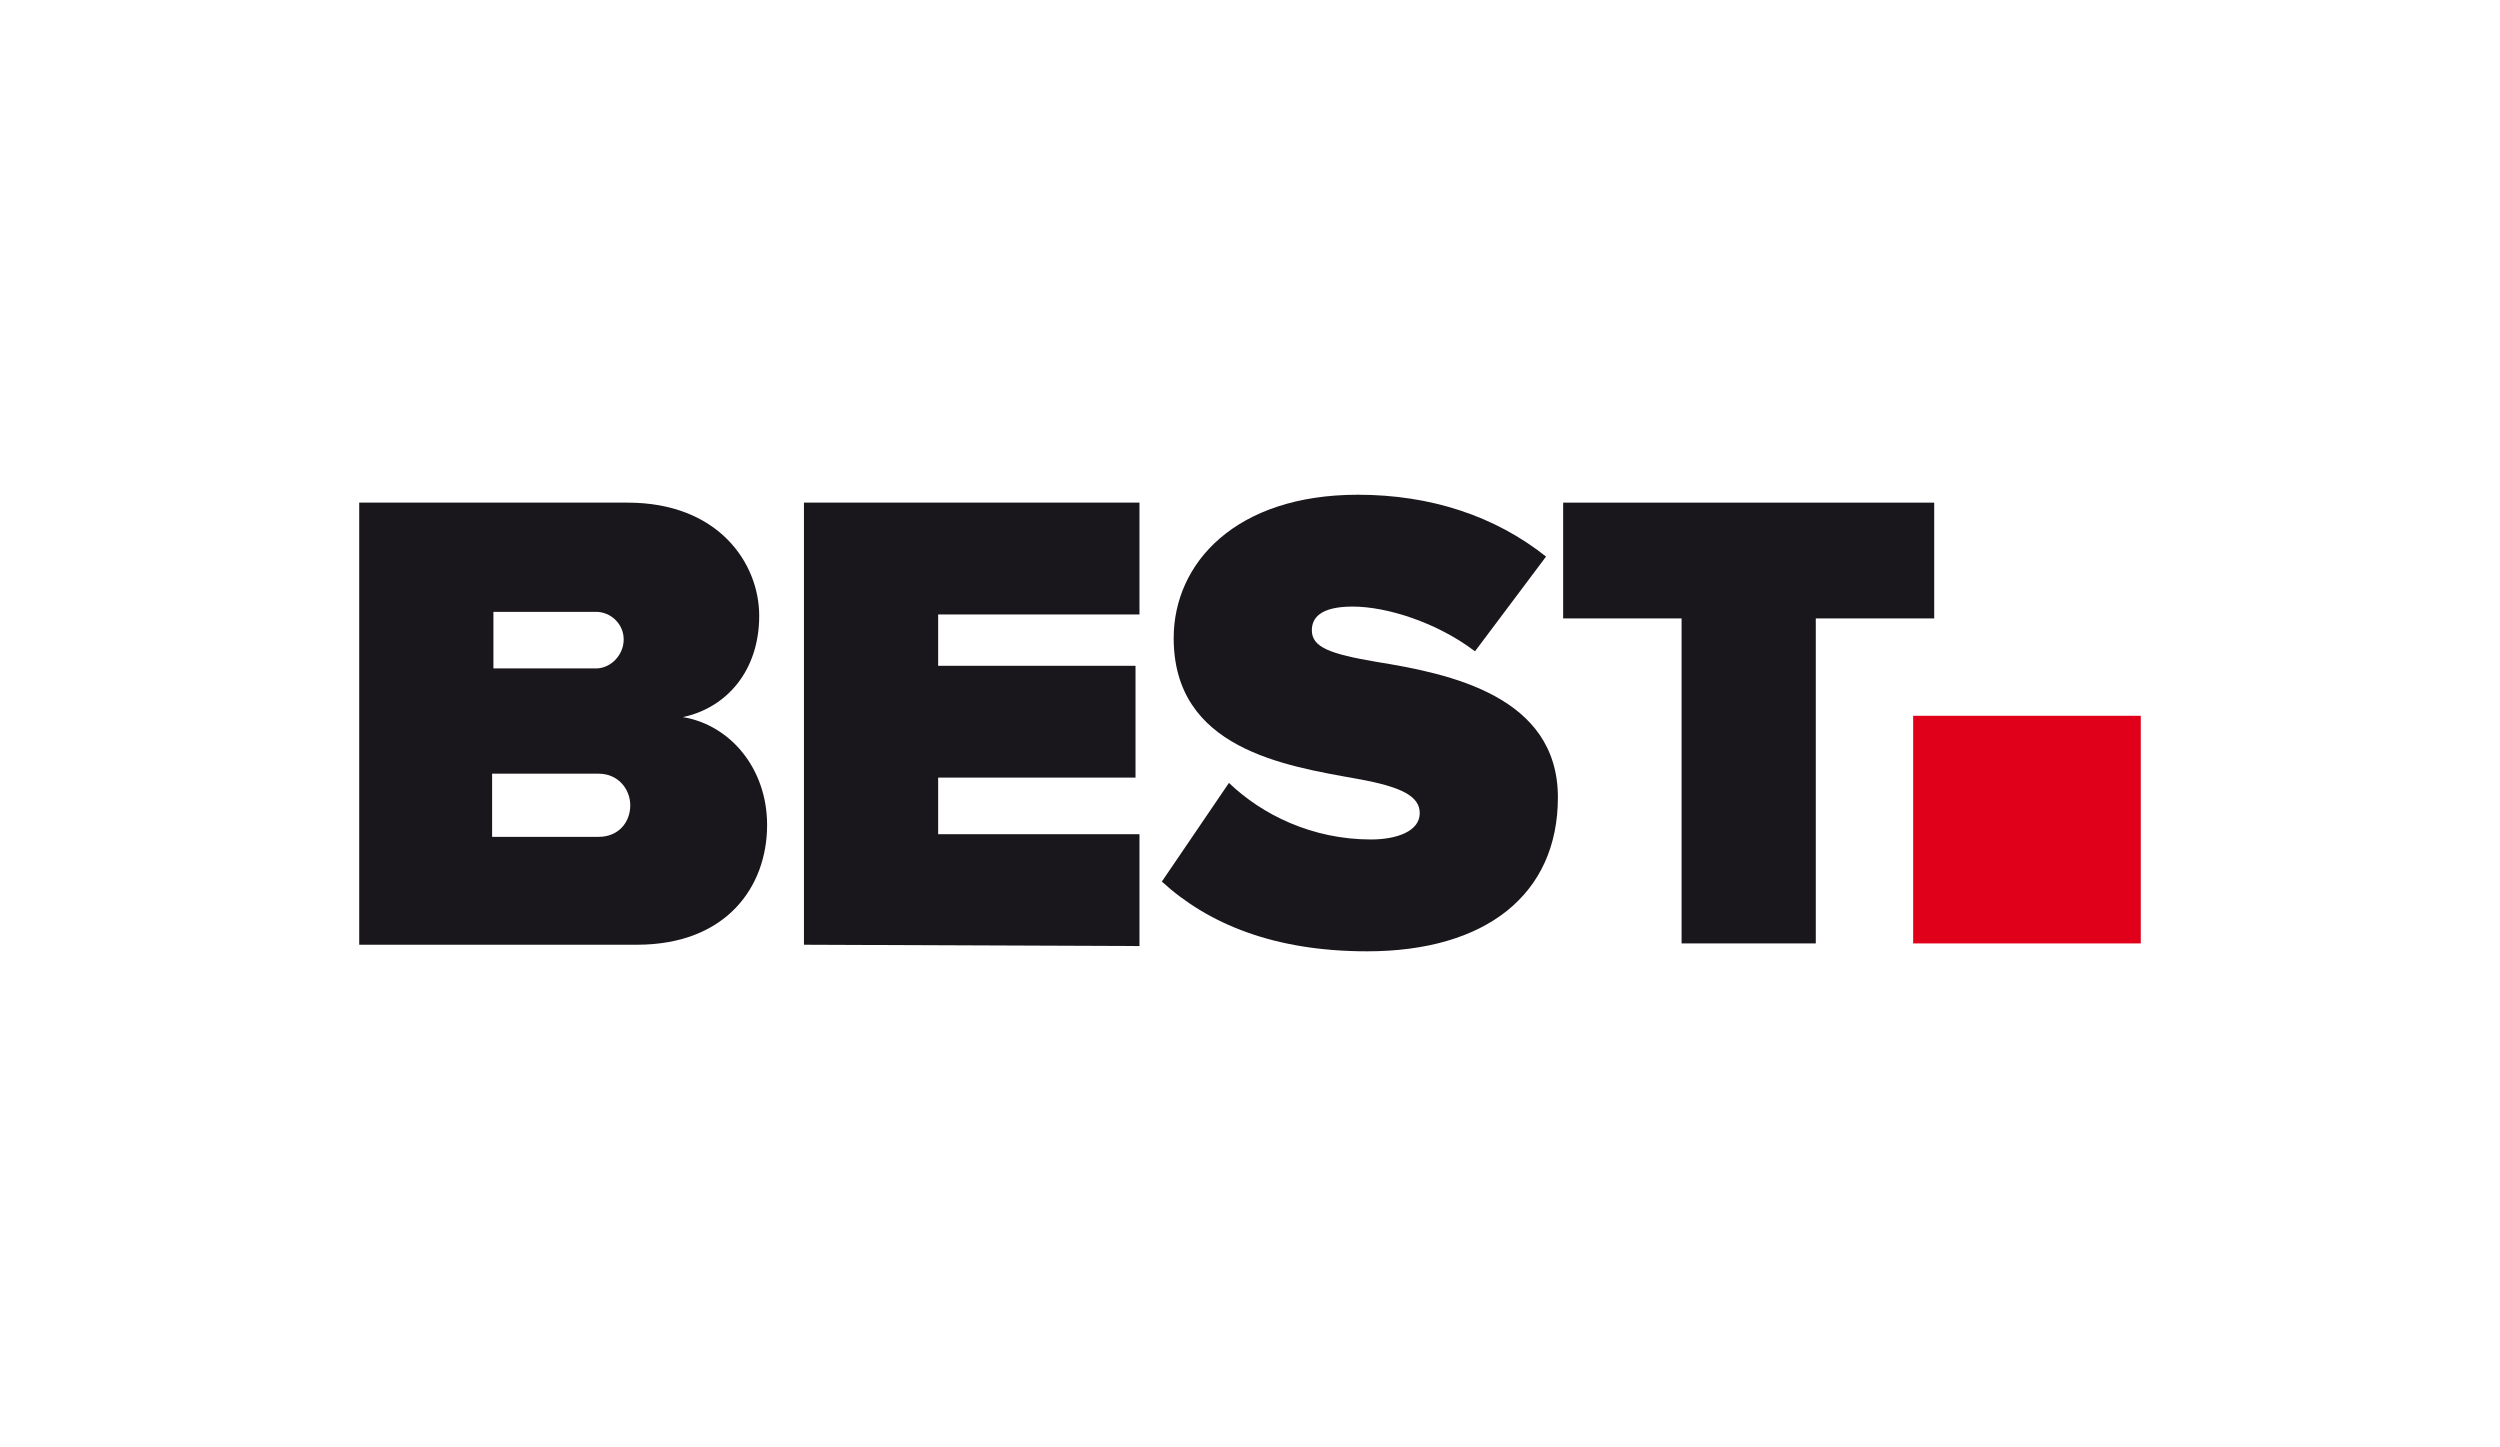 <?xml version="1.0" encoding="utf-8"?>
<!-- Generator: Adobe Illustrator 25.4.1, SVG Export Plug-In . SVG Version: 6.00 Build 0)  -->
<svg version="1.1" id="Vrstva_1" xmlns="http://www.w3.org/2000/svg" xmlns:xlink="http://www.w3.org/1999/xlink" x="0px" y="0px"
	 viewBox="0 0 190 110" style="enable-background:new 0 0 190 110;" xml:space="preserve">
<style type="text/css">
	.st0{fill:#1A171C;}
	.st1{fill:#E1001A;}
	.st2{fill:none;stroke:#1D1D1B;stroke-width:0.189;stroke-miterlimit:10;}
</style>
<g>
	<g>
		<g>
			<path class="st0" d="M27.3,71.8V38.2h20.4c6.9,0,10,4.6,10,8.6c0,4.2-2.5,7-5.8,7.7c3.6,0.6,6.4,3.9,6.4,8.2
				c0,4.7-3.1,9.1-9.9,9.1H27.3z M37.5,50.8h7.8c1.1,0,2.1-1,2.1-2.2c0-1.2-1-2.1-2.1-2.1h-7.8V50.8z M37.4,63.6h8.1
				c1.5,0,2.4-1.1,2.4-2.4c0-1.2-0.9-2.4-2.4-2.4h-8.1V63.6z"/>
		</g>
		<g>
			<path class="st0" d="M61.1,71.8V38.2h25.5v8.5H71.3v3.9h15v8.5h-15v4.3h15.3v8.5L61.1,71.8L61.1,71.8z"/>
		</g>
		<g>
			<path class="st0" d="M93.4,59.5c2.5,2.4,6.3,4.3,10.8,4.3c1.9,0,3.7-0.6,3.7-2c0-1.3-1.4-2-4.7-2.6c-5.6-1-14-2.3-14-10.7
				c0-5.7,4.7-10.9,14-10.9c5.5,0,10.4,1.6,14.3,4.7l-5.4,7.2c-2.9-2.2-6.7-3.4-9.3-3.4c-2.5,0-3.1,0.9-3.1,1.8
				c0,1.3,1.4,1.8,4.9,2.4c5.6,0.9,13.8,2.6,13.8,10.3c0,7.4-5.5,11.7-14.5,11.7c-7.1,0-12.1-2.1-15.6-5.3L93.4,59.5z"/>
		</g>
		<g>
			<path class="st0" d="M127.8,71.8V47h-9v-8.8H147V47h-9v24.7H127.8z"/>
		</g>
	</g>
	<g>
		<g>
			<rect x="145.4" y="54.4" class="st1" width="17.3" height="17.3"/>
		</g>
	</g>
</g>
<line class="st2" x1="228.6" y1="666.7" x2="228.6" y2="666.7"/>
</svg>
